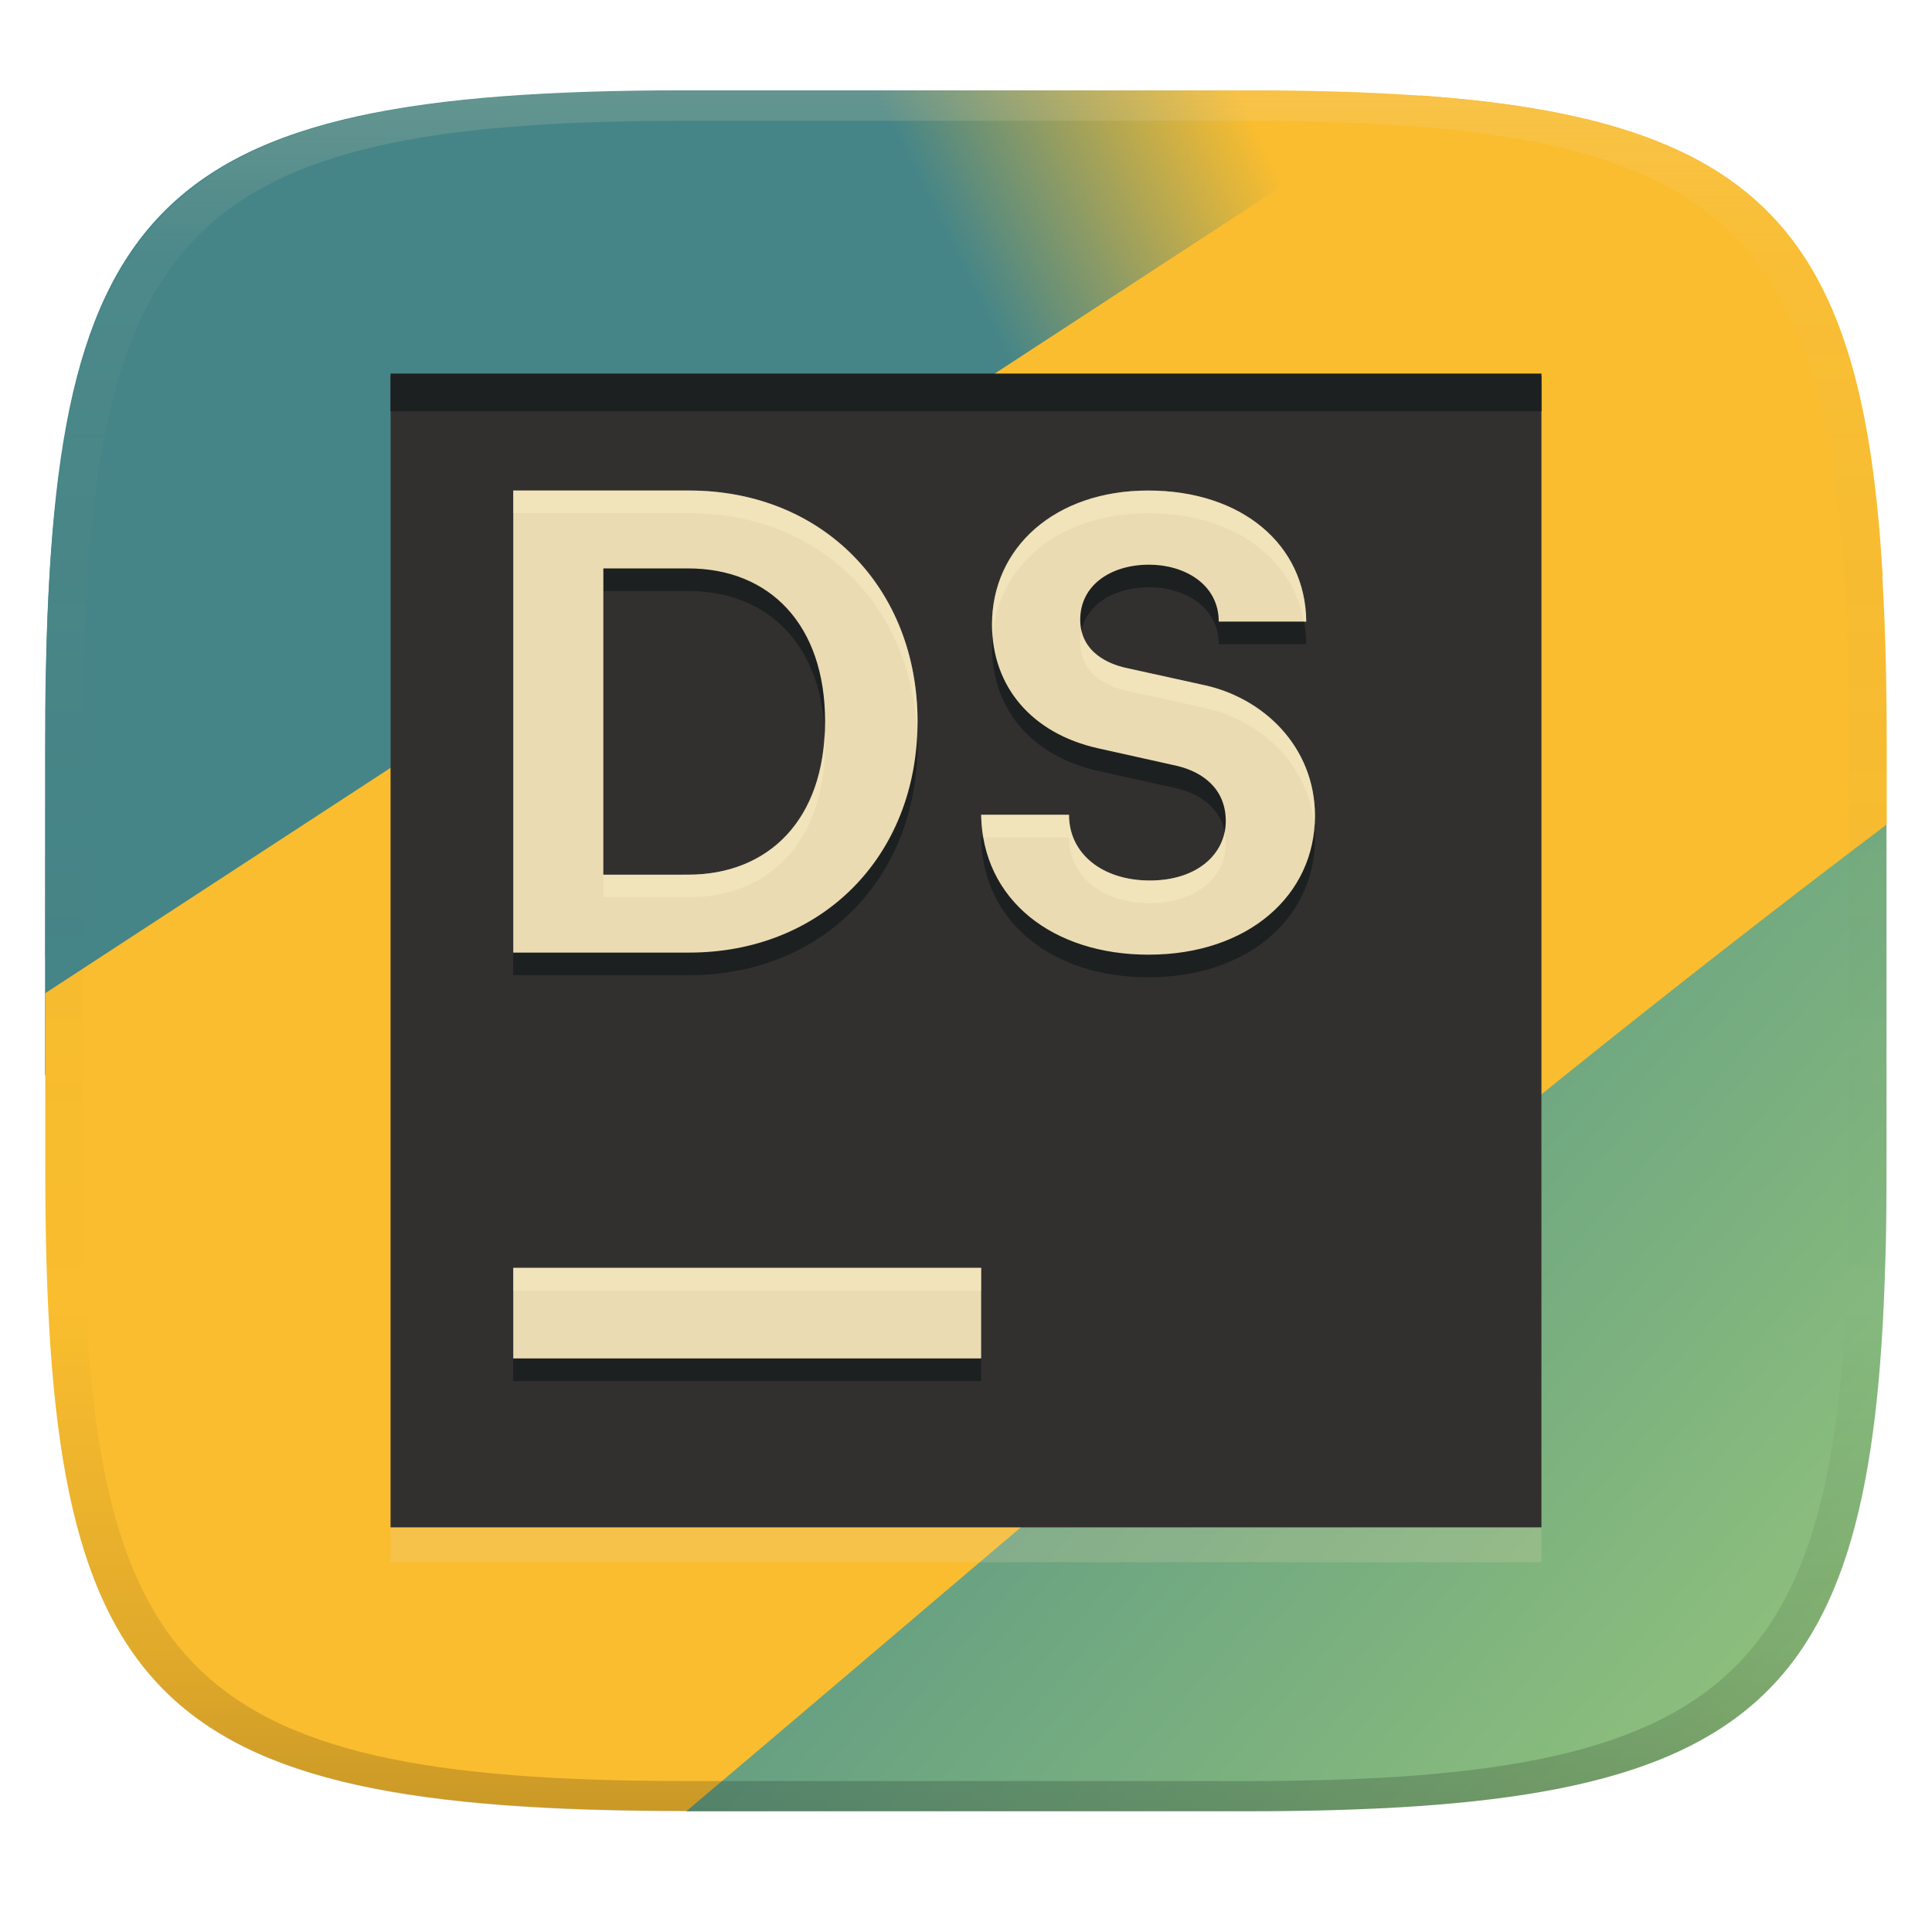 <svg width="256" height="256" version="1.1" xmlns="http://www.w3.org/2000/svg">
  <defs>
    <linearGradient id="linearGradient31" x1=".5" x2=".5" y2="1" gradientTransform="matrix(244,0,0,228,5.986,12)" gradientUnits="userSpaceOnUse">
      <stop stop-color="#ebdbb2" stop-opacity=".2" offset="0"/>
      <stop stop-color="#ebdbb2" stop-opacity=".05" offset=".1"/>
      <stop stop-opacity="0" offset=".704"/>
      <stop stop-opacity=".1" offset=".897"/>
      <stop stop-opacity=".2" offset="1"/>
    </linearGradient>
    <linearGradient id="linearGradient26" x1="7.622" x2="62.06" y1="64.72" y2="39.48" gradientTransform="matrix(-4.864 0 0 -4.546 287.3 285.5)" gradientUnits="userSpaceOnUse">
      <stop stop-color="#fabd2f" offset=".3"/>
      <stop stop-color="#458588" offset=".45"/>
    </linearGradient>
    <linearGradient id="linearGradient24" x1="20" x2="240" y1="30" y2="220" gradientTransform="translate(-.03 .002)" gradientUnits="userSpaceOnUse">
      <stop stop-color="#458588" offset=".363"/>
      <stop stop-color="#8ec07c" offset="1"/>
    </linearGradient>
  </defs>
  <path d="m6 126.8 79.98-0.019c2.128 0 4.243-0.32 6.261-0.949l122.7-31.86c1.417-0.442 33.28-16.93 34.52-17.64-2.975-52.3-20.22-64.36-84.46-64.36h-73.99c-71.99 0-84.96 15-84.96 85z" fill="url(#linearGradient26)" stroke-width="4.702"/>
  <path d="m49.17 15.072c-35.62 7.212-43.2 28.96-43.2 83.93v43.42l85 97.58 74.03-2e-3c67.44-3e-3 83.1-13.18 84.8-72.41 0.175-4.866 0.17-9.735 0.17-14.6l1e-4 -43.69c1e-5 -5.544-3.703-9.333-9.41-11.51-56.92-22.73-121.9-60.42-191.4-82.72z" fill="url(#linearGradient24)"/>
  <path d="m188.2 12.7-182.2 118.9v23.35c0 70 13 85 85 85 51.96-43.9 102.2-87.83 159-130.7v-10.3c0-63.45-10.13-82.64-61.81-86.3z" fill="#fabd2f"/>
  <path d="m204.25 54.5h-152.5v152.5h152.5z" fill="#ebdbb2" opacity=".2" stroke-width="3.812"/>
  <path d="m204.25 49.883h-152.5v152.5h152.5z" fill="#32302f" stroke-width="3.812"/>
  <path d="m51.75 49.5v5h152.5v-5z" fill="#1d2021"/>
  <path d="m91.316 67.998v2e-3h-23.307v61.223h23.307c17.487 0 30.262-12.676 30.262-30.615 0-17.699-12.578-30.609-30.262-30.609zm60.82 2e-3c-12.382 8.07e-4 -20.688 7.594-20.688 17.736 0 8.29 5.311 14.451 14.021 16.41l10.496 2.338c3.397 0.807 6.457 3.024 6.457 7.328 0 4.334-3.774 7.861-10.068 7.861-6.215 0-10.707-3.496-10.707-8.709h-11.639c0.179 11.321 9.531 18.535 22.176 18.535 13.228 0 22.055-7.906 22.055-18.375 0-9.195-6.869-15.781-15.041-17.42l-10.113-2.228c-1.979-0.455-5.949-1.924-5.949-6.373 0-4.527 3.999-7.279 9.133-7.279 4.65 0 9.221 2.571 9.221 7.541h11.594c-0.083-10.205-8.546-17.365-20.945-17.365zm-72.187 10.318h11.236c10.803 0 18.145 7.447 18.145 20.285 0 13.169-7.628 20.297-18.145 20.297l-11.236 2e-3zm-11.939 92.682v12h62v-12z" fill="#1d2021"/>
  <path d="m91.316 64.998v0.002h-23.307v61.223h23.307c17.487 0 30.262-12.676 30.262-30.615 0-17.699-12.578-30.609-30.262-30.609zm60.82 0.002c-12.382 8.07e-4 -20.688 7.594-20.688 17.736 0 8.29 5.311 14.451 14.021 16.41l10.496 2.338c3.397 0.807 6.457 3.024 6.457 7.328 0 4.334-3.774 7.861-10.068 7.861-6.215 0-10.707-3.496-10.707-8.709h-11.639c0.179 11.321 9.531 18.535 22.176 18.535 13.228 0 22.055-7.906 22.055-18.375 0-9.195-6.869-15.781-15.041-17.42l-10.113-2.228c-1.979-0.455-5.949-1.924-5.949-6.373 0-4.527 3.999-7.279 9.133-7.279 4.65 0 9.221 2.571 9.221 7.541h11.594c-0.083-10.205-8.546-17.364-20.945-17.365zm-72.188 10.318h11.236c10.803 0 18.145 7.447 18.145 20.285 0 13.169-7.628 20.297-18.145 20.297l-11.236 2e-3zm-11.939 92.682v12h62v-12z" fill="#ebdbb2"/>
  <path d="m91.316 64.998v2e-3h-23.307v3h23.307v-2e-3c17.175 0 29.497 12.193 30.193 29.109 0.02-0.501 0.068-0.99 0.068-1.5 0-17.699-12.578-30.609-30.262-30.609zm60.82 2e-3c-12.382 8.07e-4 -20.688 7.594-20.688 17.736 0 0.544 0.027 1.077 0.072 1.602 0.731-9.431 8.812-16.337 20.615-16.338h2e-3c11.14 6.81e-4 19.08 5.79 20.643 14.365h0.303c-0.084-10.205-8.547-17.365-20.945-17.365zm-8.834 18.586c-0.106 0.481-0.166 0.986-0.166 1.518 0 4.449 3.97 5.918 5.949 6.373l10.113 2.228c7.696 1.543 14.23 7.475 14.967 15.84 0.037-0.47 0.074-0.939 0.074-1.42 0-9.195-6.869-15.781-15.041-17.42l-10.113-2.228c-1.74-0.4-5.017-1.586-5.783-4.891zm-34.027 13.518c-0.566 12.199-7.985 18.797-18.09 18.797l-11.236 2e-3v3l11.236-2e-3c10.516 0 18.145-7.128 18.145-20.297 0-0.514-0.031-1.004-0.055-1.5zm20.734 10.861c0.016 1.04 0.136 2.032 0.303 3h11.336c0 5.213 4.492 8.709 10.707 8.709 6.295 0 10.068-3.527 10.068-7.861 0-0.554-0.055-1.071-0.15-1.557-0.747 3.647-4.34 6.418-9.918 6.418-6.215 0-10.707-3.496-10.707-8.709zm-62 60.035v3h62v-3z" fill="#fbf1c7" opacity=".4"/>
  <path d="m91 12c-72 0-85 15-85 87v56c0 70 13 85 85 85h74c72 0 85-15 85-85v-56c0-72-13-87-85-87zm0 4h74c68 0 80 15 80 83v56c0 66-12 81-80 81h-74c-68 0-80-15-80-81v-56c0-68 12-83 80-83z" fill="url(#linearGradient31)" style="isolation:isolate"/>
</svg>
